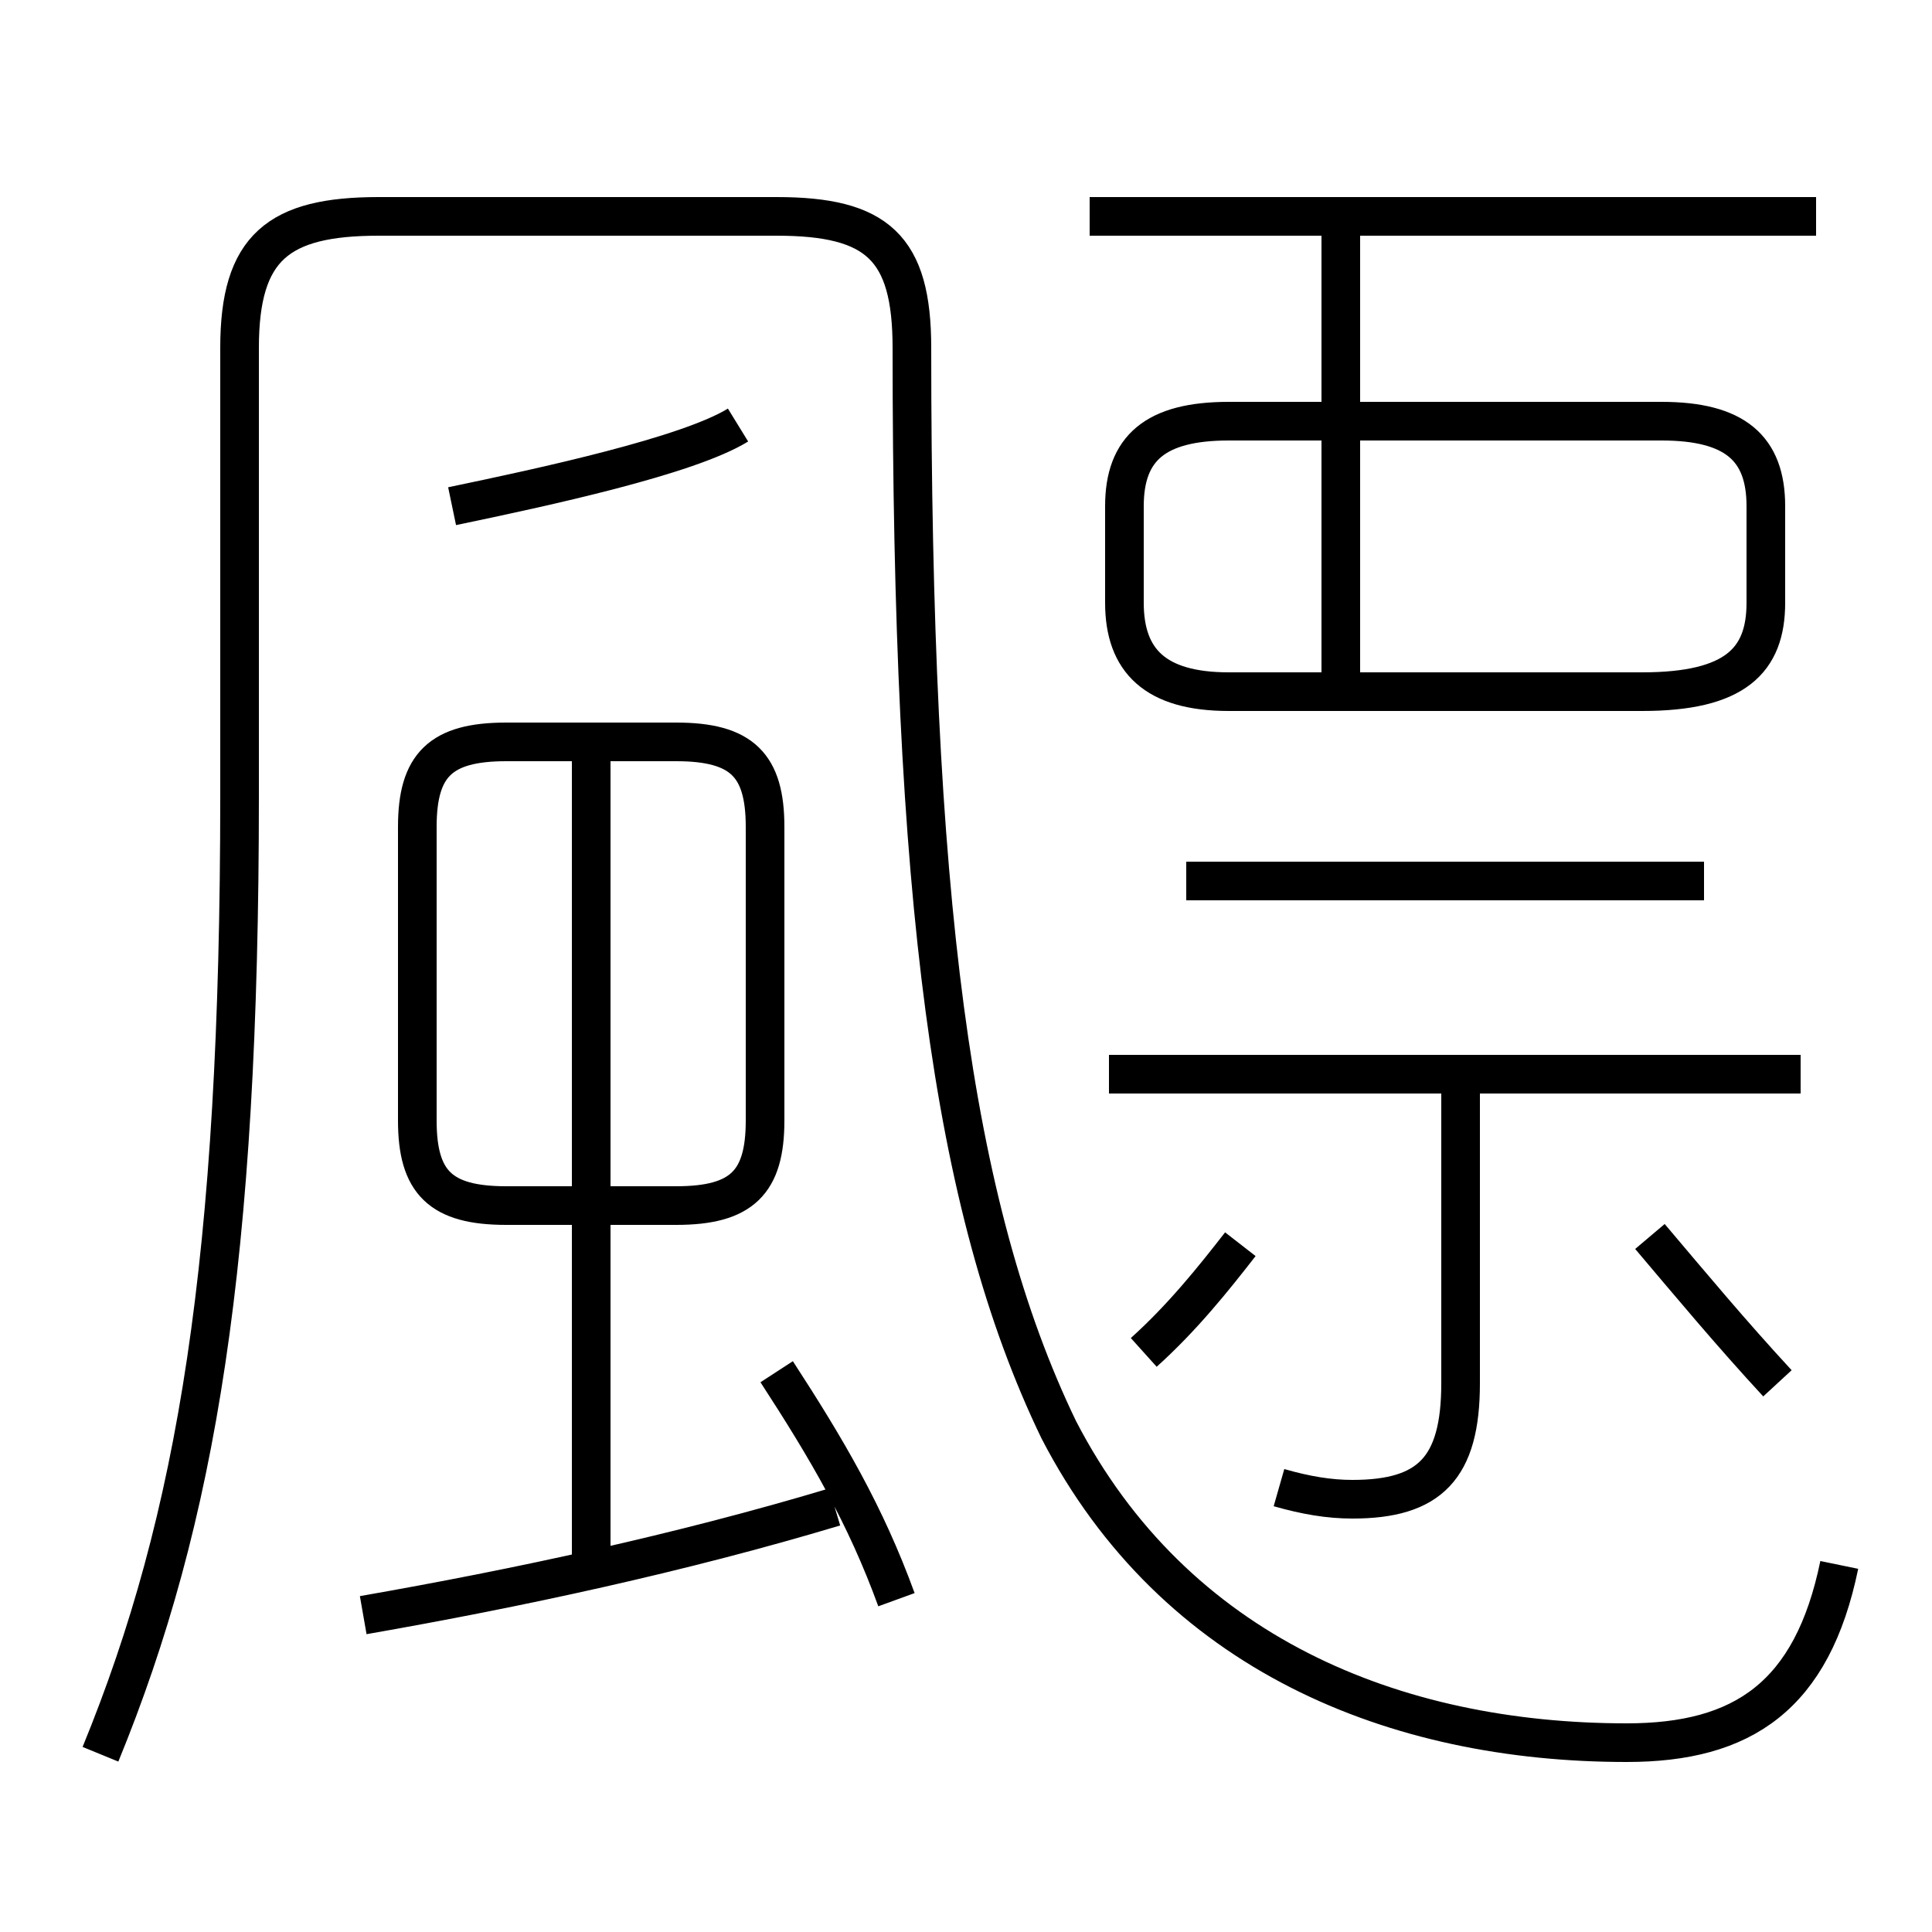 <?xml version='1.0' encoding='utf8'?>
<svg viewBox="0.0 -6.0 50.0 50.0" version="1.1" xmlns="http://www.w3.org/2000/svg">
<rect x="0.0" y="-6.0" width="50.0" height="50.0" fill="#808080" stroke="none"/>
<rect x="-1000" y="-1000" width="2000" height="2000" stroke="white" fill="white"/>
<g style="fill:white;stroke:#000000;  stroke-width:1">
<path d="M 2.6 1.4 C 5.1 -4.7 6.2 -11.4 6.2 -23.4 L 6.2 -35.0 C 6.2 -37.6 7.2 -38.4 9.8 -38.4 L 20.1 -38.4 C 22.7 -38.4 23.6 -37.6 23.6 -35.0 C 23.6 -20.9 24.6 -12.8 27.4 -7.0 C 30.4 -1.2 36.1 1.1 42.1 1.1 C 45.1 1.1 46.9 -0.1 47.6 -3.5 M 9.4 -2.2 C 13.4 -2.9 17.6 -3.8 21.6 -5.0 M 23.2 -2.6 C 22.4 -4.8 21.4 -6.5 20.1 -8.5 M 15.3 -3.5 L 15.3 -24.6 M 13.1 -12.8 L 17.5 -12.8 C 19.2 -12.8 19.8 -13.4 19.8 -15.0 L 19.8 -22.6 C 19.8 -24.2 19.2 -24.8 17.5 -24.8 L 13.1 -24.8 C 11.4 -24.8 10.8 -24.2 10.8 -22.6 L 10.8 -15.0 C 10.8 -13.4 11.4 -12.8 13.1 -12.8 Z M 29.6 -9.0 C 30.6 -9.9 31.4 -10.9 32.1 -11.8 M 33.1 -5.5 C 33.8 -5.3 34.4 -5.2 35.0 -5.2 C 37.0 -5.2 37.8 -6.0 37.8 -8.2 L 37.8 -15.8 M 11.7 -30.9 C 14.1 -31.4 17.8 -32.2 19.1 -33.0 M 46.6 -16.2 L 28.7 -16.2 M 46.0 -8.2 C 44.8 -9.5 43.8 -10.7 42.7 -12.0 M 44.1 -21.2 L 30.7 -21.2 M 34.7 -26.1 L 34.7 -38.0 M 42.5 -26.1 L 31.8 -26.1 C 29.9 -26.1 29.1 -26.9 29.1 -28.4 L 29.1 -30.9 C 29.1 -32.4 29.9 -33.1 31.8 -33.1 L 43.0 -33.1 C 44.9 -33.1 45.7 -32.4 45.7 -30.9 L 45.7 -28.4 C 45.7 -26.9 44.9 -26.1 42.5 -26.1 Z M 47.0 -38.4 L 28.2 -38.4" transform="translate(0.0 38.0)" />
</g>
</svg>